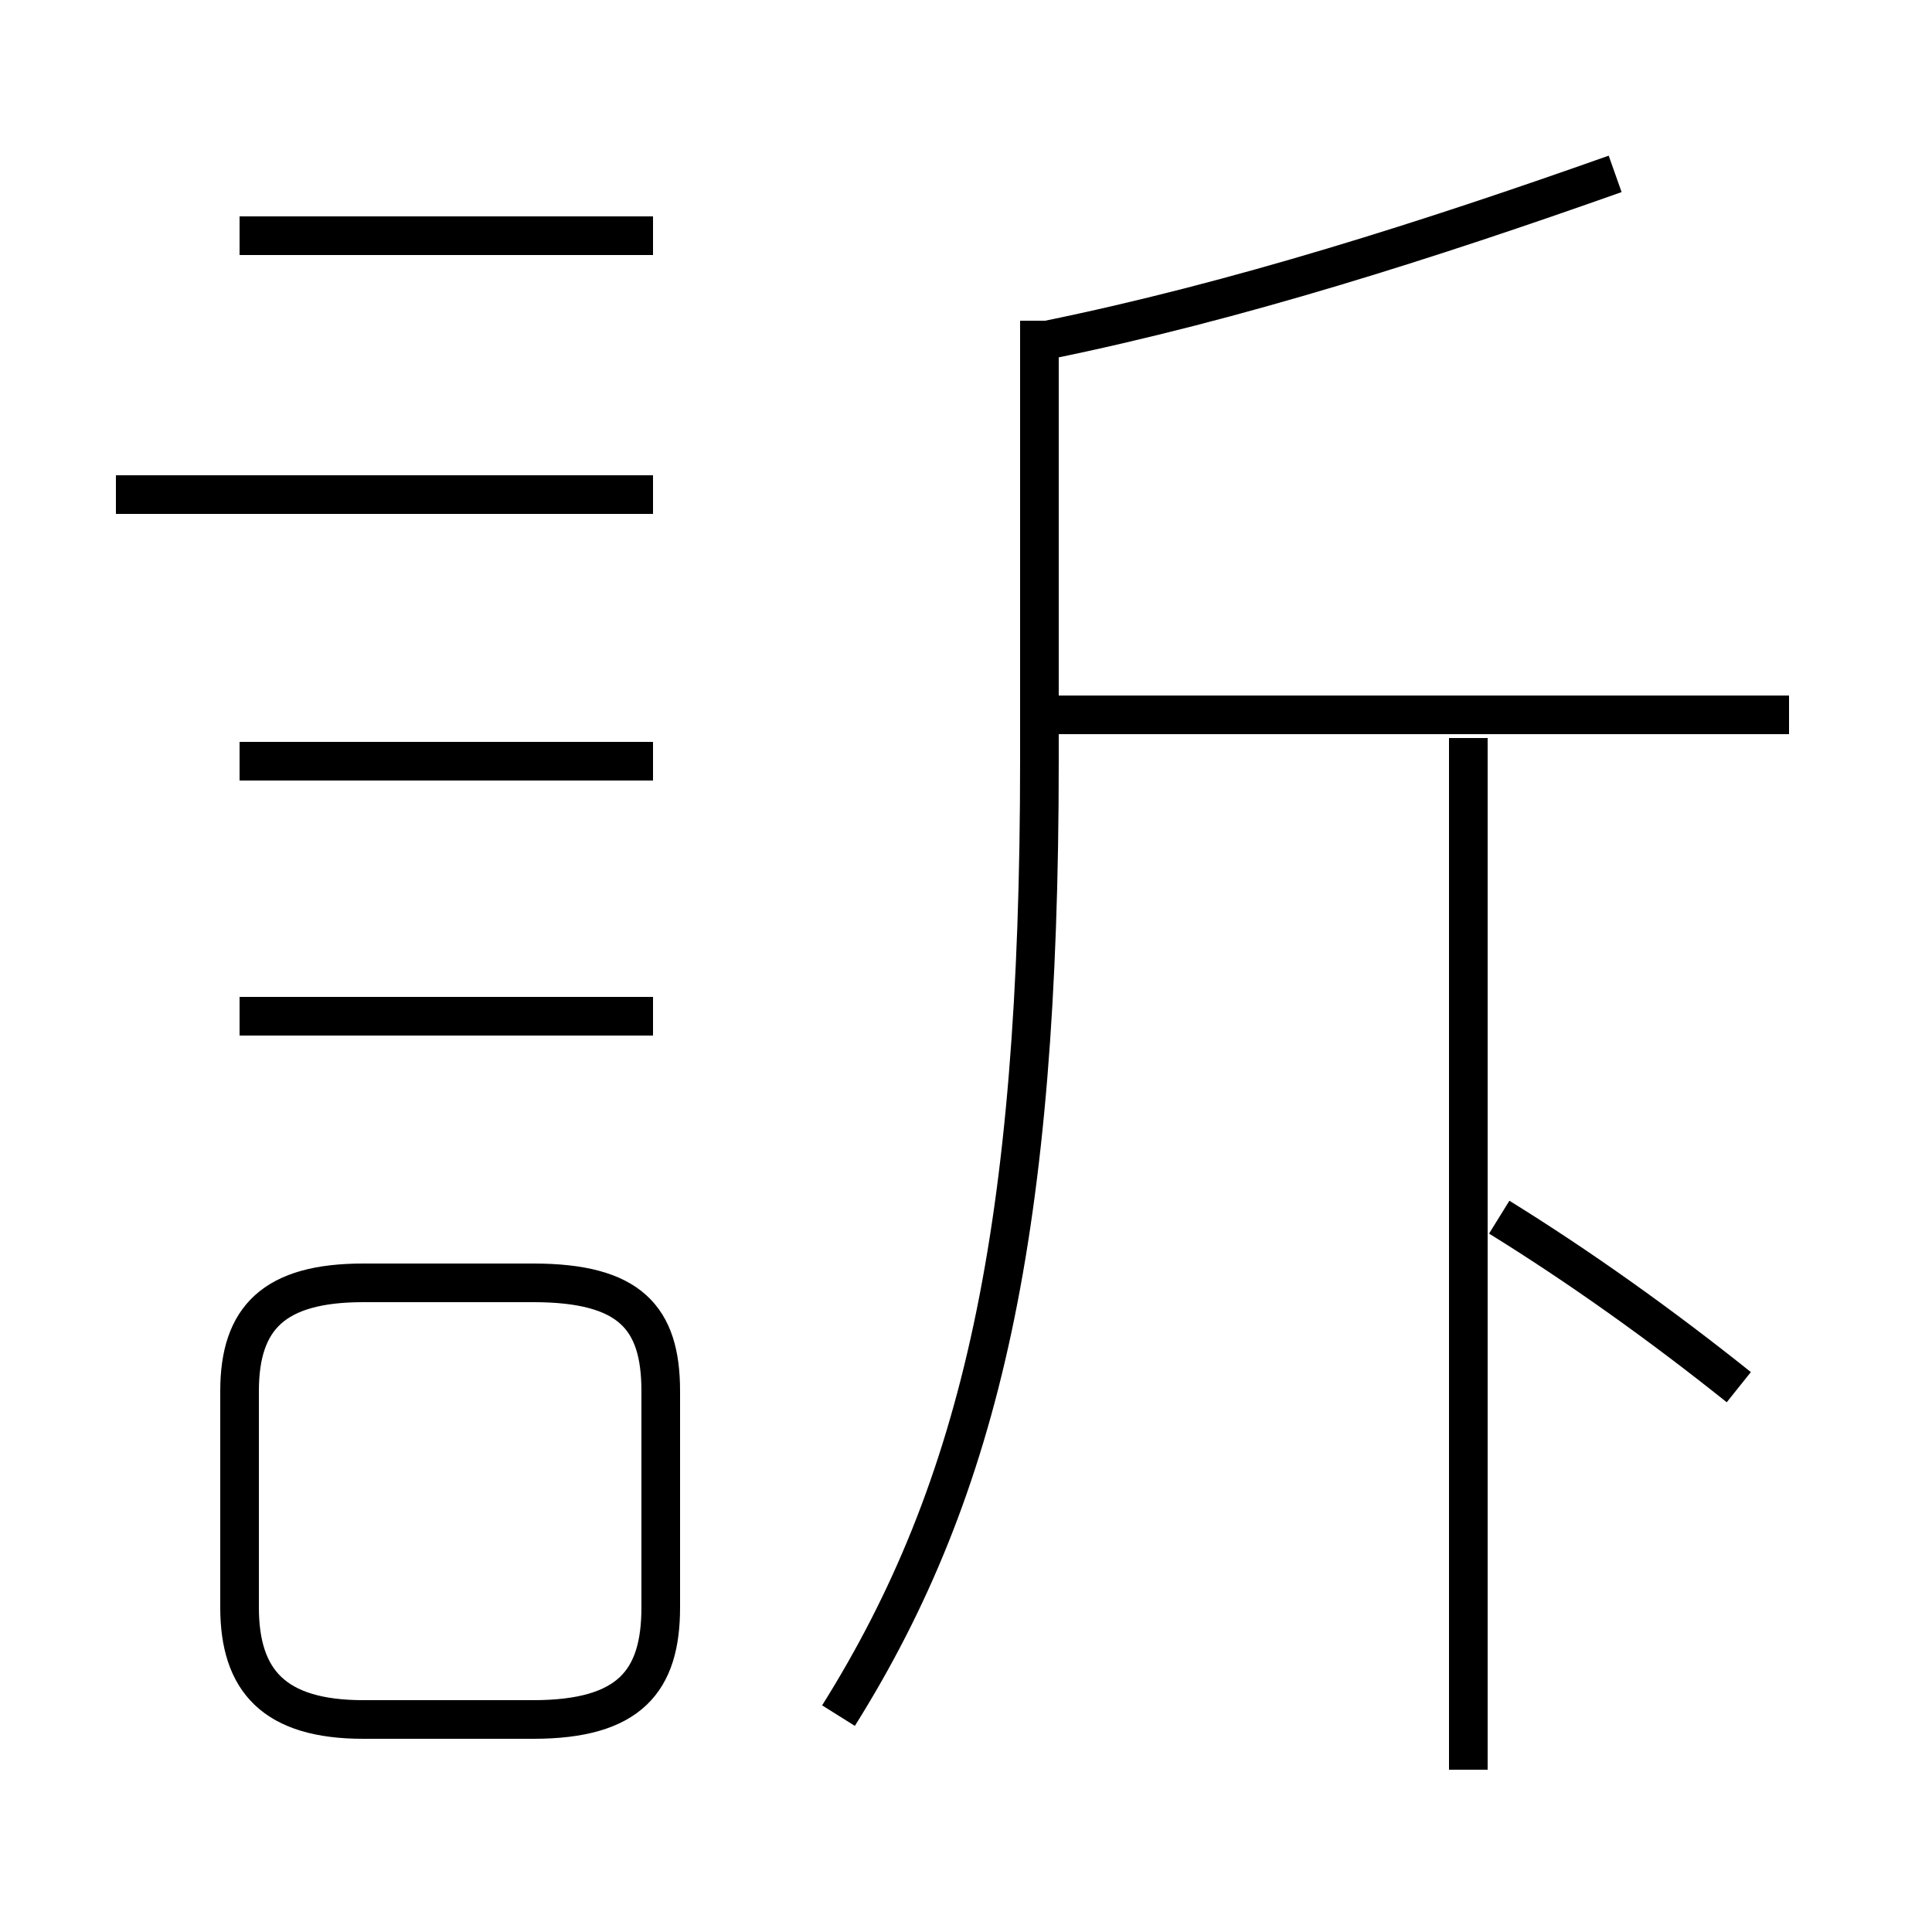 <?xml version='1.0' encoding='utf8'?>
<svg viewBox="0.0 -6.0 50.0 50.0" version="1.1" xmlns="http://www.w3.org/2000/svg">
<rect x="0.0" y="-6.0" width="50.0" height="50.0" fill="#808080" stroke="none"/>
<rect x="-1000" y="-1000" width="2000" height="2000" stroke="white" fill="white"/>
<g style="fill:white;stroke:#000000;  stroke-width:1">
<path d="M 21.7 0.4 C 25.4 -5.5 26.9 -12.2 26.9 -24.3 L 26.9 -35.7 M 13.8 0.5 L 9.4 0.5 C 7.1 0.5 6.2 -0.5 6.2 -2.4 L 6.2 -8.0 C 6.2 -9.9 7.1 -10.8 9.4 -10.8 L 13.8 -10.8 C 16.3 -10.8 17.1 -9.9 17.1 -8.0 L 17.1 -2.4 C 17.1 -0.5 16.3 0.5 13.8 0.5 Z M 16.9 -17.7 L 6.2 -17.7 M 16.9 -24.3 L 6.2 -24.3 M 38.0 1.8 L 38.0 -24.9 M 16.9 -37.9 L 6.2 -37.9 M 46.3 -25.5 L 27.1 -25.5 M 16.9 -31.2 L 3.0 -31.2 M 45.0 -8.1 C 43.0 -9.7 40.9 -11.2 38.8 -12.5 M 27.1 -35.2 C 32.0 -36.2 37.0 -37.8 41.8 -39.5" transform="translate(0.0, 38.0)" />
</g>
</svg>